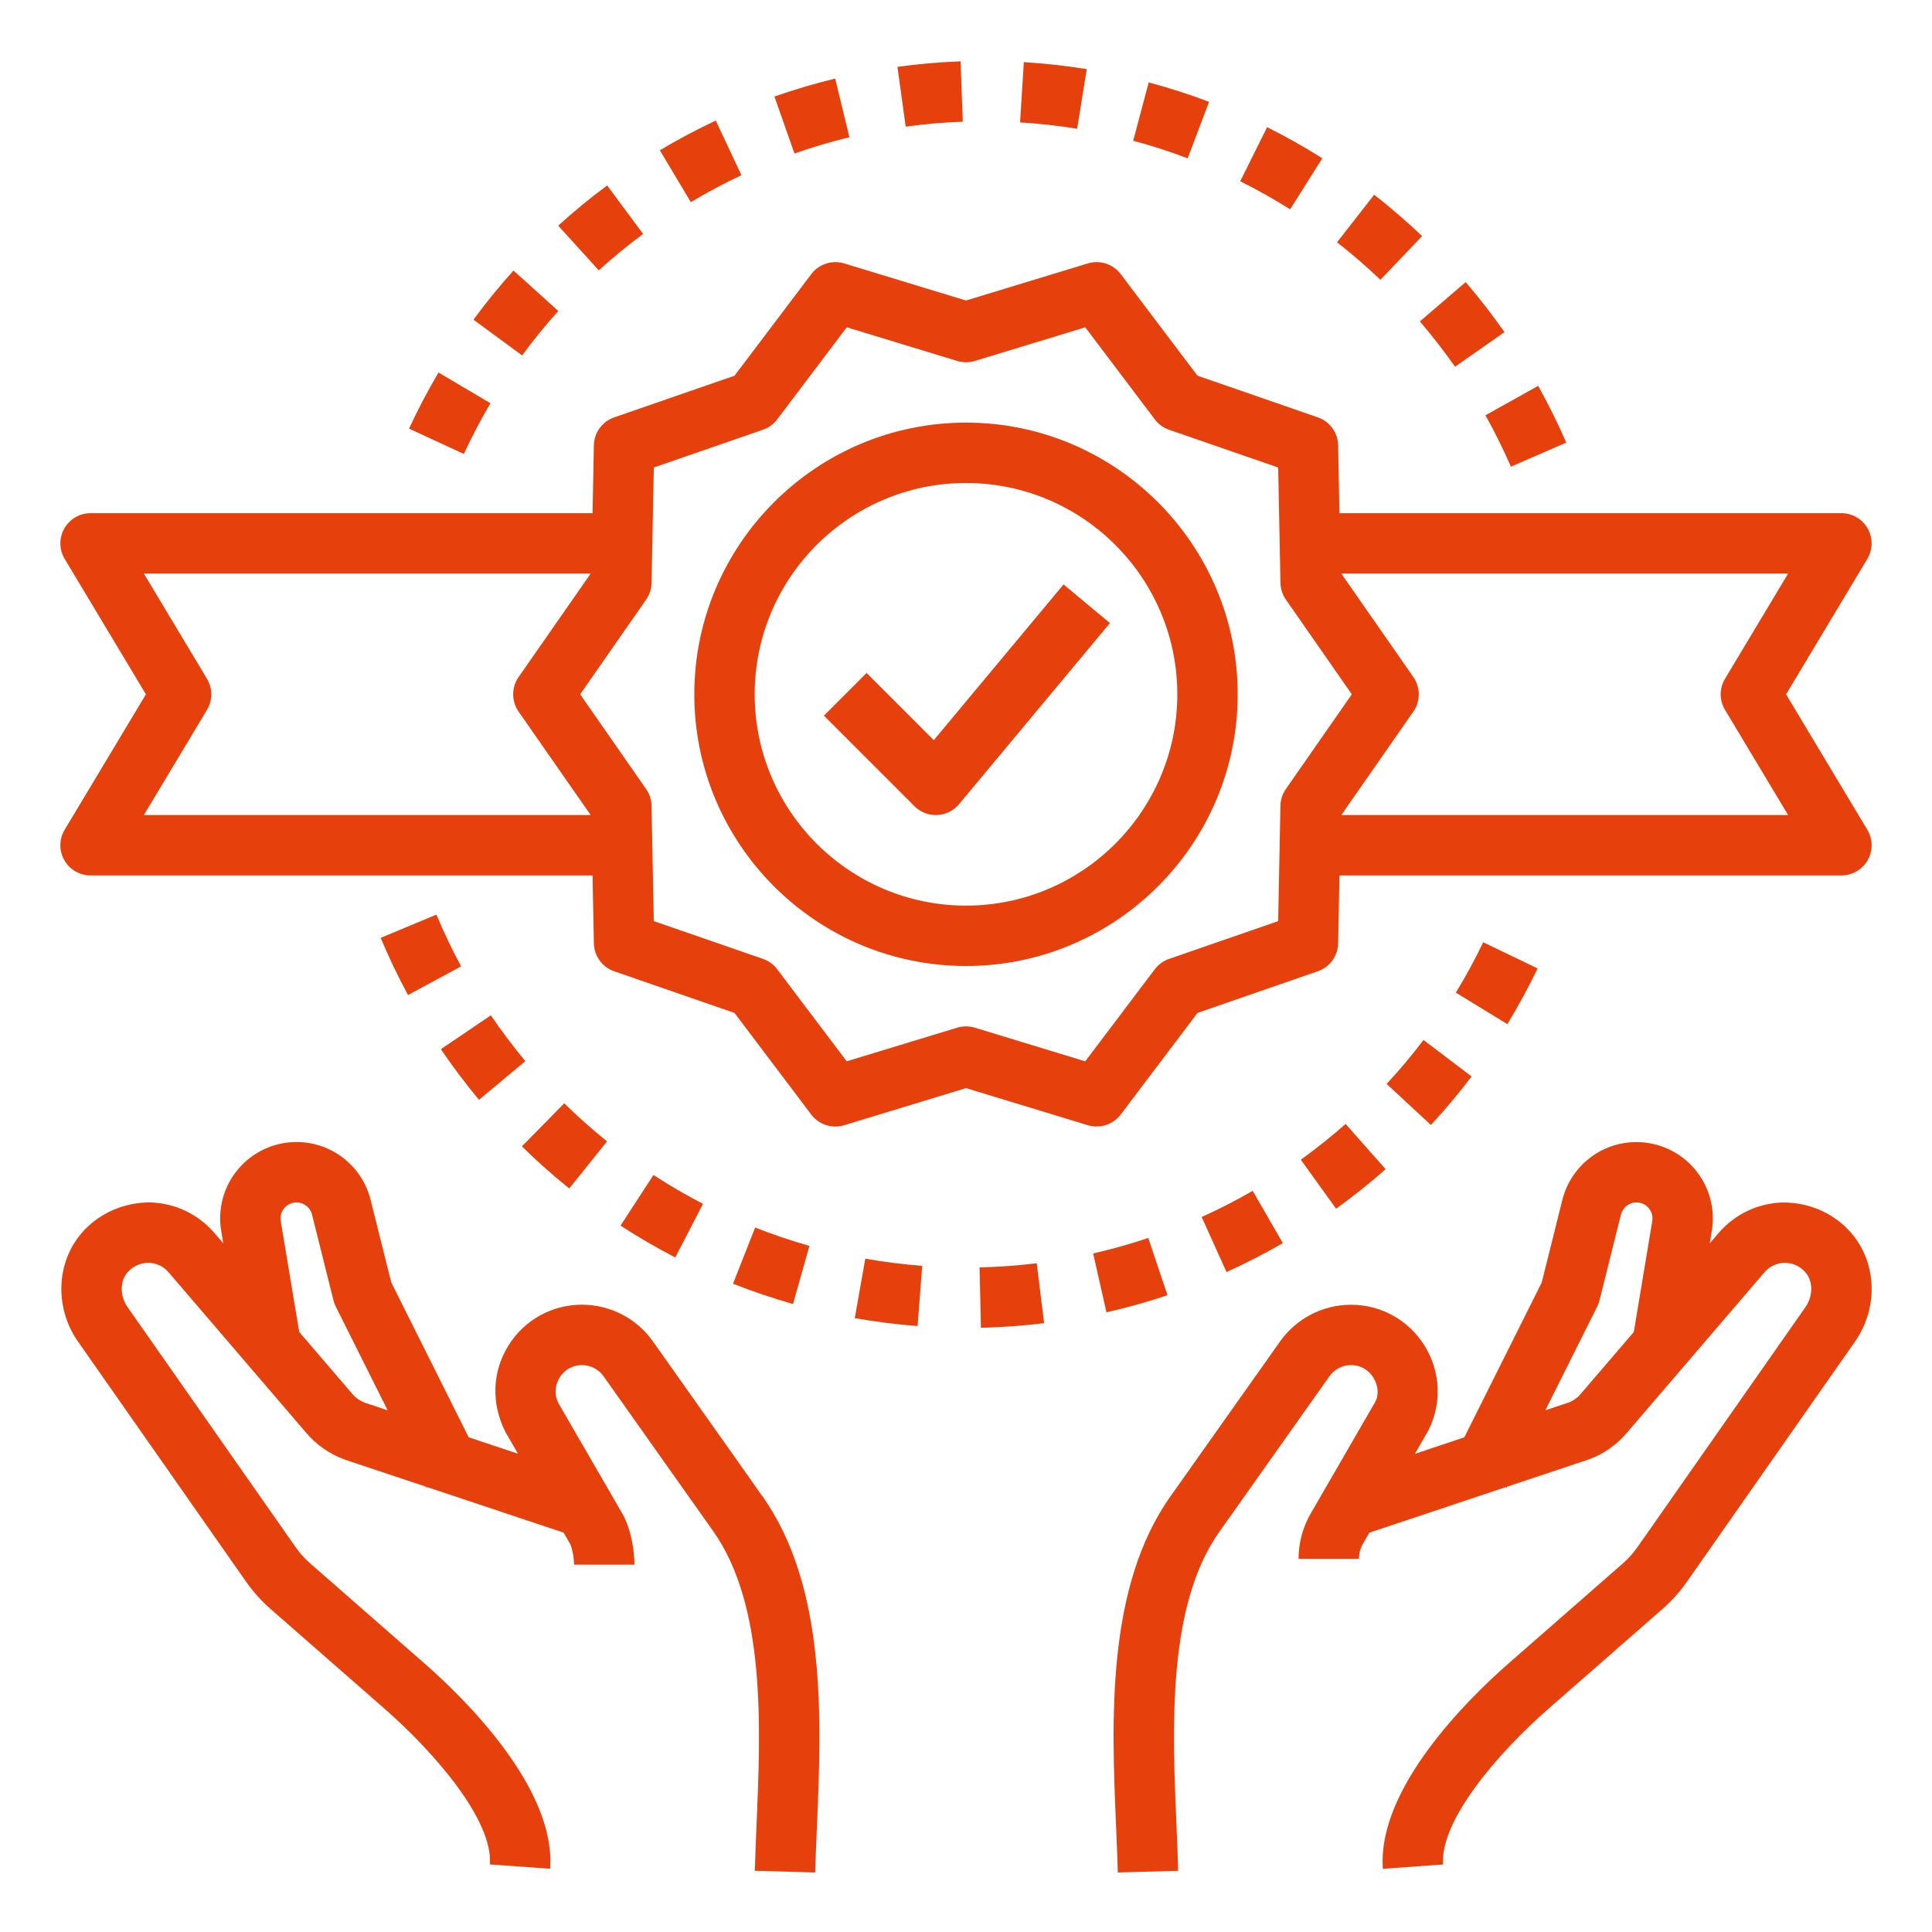 <svg fill="#e6400c" id="Layer_1_1_" enable-background="new 0 0 64 64" viewBox="0 0 64 64" xmlns="http://www.w3.org/2000/svg"><path d="m32 32c4.962 0 9-4.038 9-9s-4.038-9-9-9-9 4.038-9 9 4.038 9 9 9zm0-16c3.86 0 7 3.14 7 7s-3.14 7-7 7-7-3.14-7-7 3.14-7 7-7z"/><path d="m2.13 28.493c.177.313.51.507.87.507h16.629l.044 2.25c.008.419.277.789.673.925l3.986 1.38 2.542 3.366c.253.335.688.476 1.089.354l4.037-1.23 4.036 1.229c.096.029.194.043.292.043.308 0 .605-.143.798-.397l2.543-3.366 3.986-1.38c.396-.137.665-.506.673-.925l.043-2.249h16.629c.36 0 .693-.194.87-.507.178-.313.173-.698-.013-1.007l-2.691-4.486 2.691-4.485c.186-.309.19-.694.013-1.007-.177-.314-.51-.508-.87-.508h-16.629l-.044-2.25c-.008-.419-.277-.789-.673-.925l-3.986-1.38-2.543-3.365c-.253-.335-.689-.476-1.089-.354l-4.036 1.229-4.036-1.229c-.401-.121-.836.019-1.089.354l-2.543 3.366-3.986 1.38c-.396.137-.665.506-.673.925l-.044 2.249h-16.629c-.36 0-.693.194-.87.507-.178.313-.173.698.013 1.007l2.691 4.486-2.691 4.485c-.186.309-.191.694-.013 1.008zm57.104-9.493-2.091 3.485c-.19.317-.19.712 0 1.029l2.091 3.486h-14.802l2.388-3.429c.239-.343.239-.799 0-1.143l-2.388-3.428zm-37.829.861c.113-.162.175-.354.179-.552l.075-3.823 3.615-1.251c.188-.065.351-.184.471-.342l2.305-3.051 3.659 1.115c.19.058.393.058.583 0l3.659-1.114 2.305 3.051c.12.158.283.277.471.342l3.615 1.251.075 3.823c.004.198.066.39.18.552l2.184 3.138-2.186 3.139c-.113.162-.175.354-.179.552l-.075 3.823-3.615 1.251c-.188.065-.351.184-.471.342l-2.305 3.051-3.659-1.115c-.095-.028-.193-.043-.291-.043s-.196.015-.292.043l-3.659 1.114-2.305-3.051c-.12-.158-.283-.277-.471-.342l-3.615-1.251-.075-3.823c-.004-.198-.066-.39-.18-.552l-2.184-3.138zm-14.548 3.654c.19-.317.19-.712 0-1.029l-2.091-3.486h14.801l-2.388 3.429c-.239.343-.239.799 0 1.143l2.389 3.428h-14.802z"/><path d="m31 27c.015 0 .03 0 .045-.001.281-.013.543-.143.723-.359l5-6-1.536-1.28-4.299 5.159-2.226-2.226-1.414 1.414 3 3c.188.188.442.293.707.293z"/><path d="m36.973 60.53c.022.518.043 1.019.057 1.498l1.999-.056c-.013-.487-.035-.999-.058-1.526-.137-3.239-.309-7.269 1.428-9.713.01-.013.01-.013 3.641-5.143.163-.231.43-.369.712-.369.439 0 .666.29.743.414.077.125.235.457.067.796l-2.142 3.705c-.264.456-.403.975-.403 1.502h2c0-.176.046-.349.134-.5l.212-.367 4.516-1.507.032.016.016-.032 2.726-.91c.473-.177.896-.474 1.224-.856l4.576-5.339c.164-.191.402-.304.653-.31.271-.001.498.097.681.291.277.292.285.798.02 1.178l-5.564 7.949c-.14.199-.302.38-.483.539l-3.779 3.307c-1.318 1.154-4.364 4.127-4.172 6.81l1.995-.144c-.105-1.46 1.816-3.693 3.494-5.161l3.779-3.307c.301-.264.571-.564.804-.896l5.564-7.95c.813-1.161.727-2.717-.206-3.7-.569-.601-1.36-.919-2.182-.915-.817.021-1.591.388-2.123 1.008l-.297.346.068-.409c.123-.735-.083-1.482-.565-2.051-.482-.568-1.185-.895-1.93-.895-1.163 0-2.172.788-2.455 1.916l-.683 2.735-2.565 5.13-1.637.546.45-.78c.449-.897.402-1.942-.125-2.795s-1.441-1.363-2.444-1.363c-.931 0-1.808.454-2.345 1.213l-3.623 5.119c-2.148 3.023-1.961 7.433-1.81 10.976zm15.938-17.251c.033-.065.058-.134.076-.205l.71-2.841c.059-.236.271-.401.514-.401.213 0 .345.117.404.188.06.07.154.219.119.429l-.612 3.675-1.763 2.056c-.109.128-.251.227-.374.273l-.793.264z"/><path d="m19.281 45.221c.283 0 .55.138.713.369 0 0 3.558 5.027 3.625 5.122 1.752 2.466 1.581 6.497 1.443 9.735-.022.527-.044 1.038-.057 1.525l1.999.056c.013-.478.035-.979.057-1.496.15-3.544.337-7.954-1.812-10.979l-.003.002c-.194-.283-.895-1.272-3.619-5.122-.538-.76-1.415-1.213-2.346-1.213-1.003 0-1.917.509-2.444 1.362-.527.854-.574 1.898-.097 2.849l.42.726-1.634-.545-2.565-5.13-.684-2.735c-.283-1.128-1.292-1.916-2.454-1.916-.746 0-1.449.326-1.931.895-.481.568-.687 1.316-.564 2.05l.068.409-.297-.345c-.532-.62-1.306-.987-2.123-1.008-.806-.004-1.612.313-2.182.915-.932.984-1.018 2.54-.206 3.7l5.565 7.95c.231.33.501.631.803.896l3.779 3.307c1.677 1.468 3.599 3.7 3.494 5.161l1.995.144c.192-2.683-2.853-5.656-4.171-6.81l-3.779-3.307c-.181-.159-.343-.339-.482-.537l-5.566-7.951c-.265-.379-.257-.886.02-1.177.183-.193.432-.294.681-.291.252.006.49.119.654.31l4.576 5.338c.328.383.751.68 1.259.87l2.691.898.016.031.031-.016 4.517 1.507.212.368c.053.093.134.433.134.694h2c0-.371-.085-1.145-.403-1.695l-2.114-3.653c-.197-.393-.039-.725.038-.85.077-.124.304-.413.743-.413zm-7.198 1.244c-.158-.06-.299-.158-.408-.286l-1.763-2.056-.612-3.675c-.035-.21.059-.358.118-.428s.19-.188.404-.188c.244 0 .455.165.514.401l.71 2.842c.018.071.043.139.076.205l1.72 3.439z"/><path d="m30.549 41.933c-.629-.048-1.264-.128-1.885-.238l-.348 1.97c.686.121 1.386.209 2.081.262z"/><path d="m34.343 41.847c-.625.077-1.263.123-1.893.137l.045 2c.697-.016 1.401-.067 2.093-.152z"/><path d="m26.814 41.272c-.604-.171-1.21-.375-1.799-.608l-.733 1.861c.651.257 1.32.483 1.988.672z"/><path d="m36.212 41.522.441 1.95c.68-.154 1.36-.344 2.022-.567l-.637-1.896c-.596.201-1.211.373-1.826.513z"/><path d="m23.288 39.879c-.561-.29-1.113-.612-1.641-.955l-1.091 1.676c.583.38 1.193.735 1.814 1.055z"/><path d="m41.496 39.448c-.547.316-1.116.608-1.689.867l.823 1.823c.634-.286 1.262-.609 1.866-.958z"/><path d="m20.11 37.81c-.491-.395-.969-.82-1.419-1.262l-1.402 1.427c.497.489 1.025.958 1.568 1.394z"/><path d="m44.575 37.232c-.473.418-.972.816-1.484 1.185l1.169 1.623c.565-.407 1.117-.847 1.64-1.309z"/><path d="m14.605 34.755c.39.577.815 1.141 1.262 1.677l1.536-1.281c-.404-.485-.788-.995-1.142-1.517z"/><path d="m45.934 35.906 1.467 1.36c.475-.513.929-1.053 1.348-1.607l-1.593-1.208c-.38.501-.791.991-1.222 1.455z"/><path d="m12.611 31.068c.27.646.574 1.282.905 1.894l1.759-.951c-.299-.553-.575-1.129-.818-1.713z"/><path d="m50.936 32.081-1.802-.867c-.274.57-.579 1.131-.907 1.668l1.706 1.043c.362-.594.7-1.215 1.003-1.844z"/><path d="m13.55 14.198 1.815.84c.263-.57.561-1.135.883-1.68l-1.722-1.018c-.355.602-.683 1.227-.976 1.858z"/><path d="m51.885 14.662c-.277-.638-.591-1.271-.931-1.88l-1.746.975c.308.552.592 1.124.843 1.702z"/><path d="m18.495 10.302-1.484-1.34c-.468.518-.914 1.066-1.326 1.627l1.611 1.185c.373-.508.776-1.003 1.199-1.472z"/><path d="m49.838 11.003c-.398-.57-.831-1.128-1.285-1.658l-1.518 1.302c.412.48.803.985 1.164 1.501z"/><path d="m19.836 8.956c.467-.424.961-.83 1.468-1.206l-1.191-1.607c-.56.415-1.105.863-1.621 1.332z"/><path d="m44.291 8.027c.496.386.979.804 1.437 1.241l1.381-1.446c-.506-.483-1.04-.944-1.588-1.371z"/><path d="m24.561 5.804-.85-1.81c-.629.295-1.253.626-1.852.985l1.026 1.717c.542-.325 1.106-.624 1.676-.892z"/><path d="m41.084 6.004c.562.28 1.119.593 1.653.93l1.067-1.691c-.591-.373-1.206-.719-1.829-1.03z"/><path d="m26.318 5.085c.592-.208 1.205-.389 1.819-.538l-.47-1.944c-.68.164-1.357.365-2.013.595z"/><path d="m40.052 3.373c-.654-.247-1.327-.464-1.999-.643l-.515 1.933c.607.161 1.214.357 1.805.581z"/><path d="m30.003 4.195c.623-.086 1.259-.141 1.891-.164l-.074-1.999c-.698.026-1.402.087-2.091.182z"/><path d="m33.792 4.054c.634.04 1.27.11 1.889.211l.319-1.974c-.683-.111-1.385-.189-2.084-.233z"/></svg>